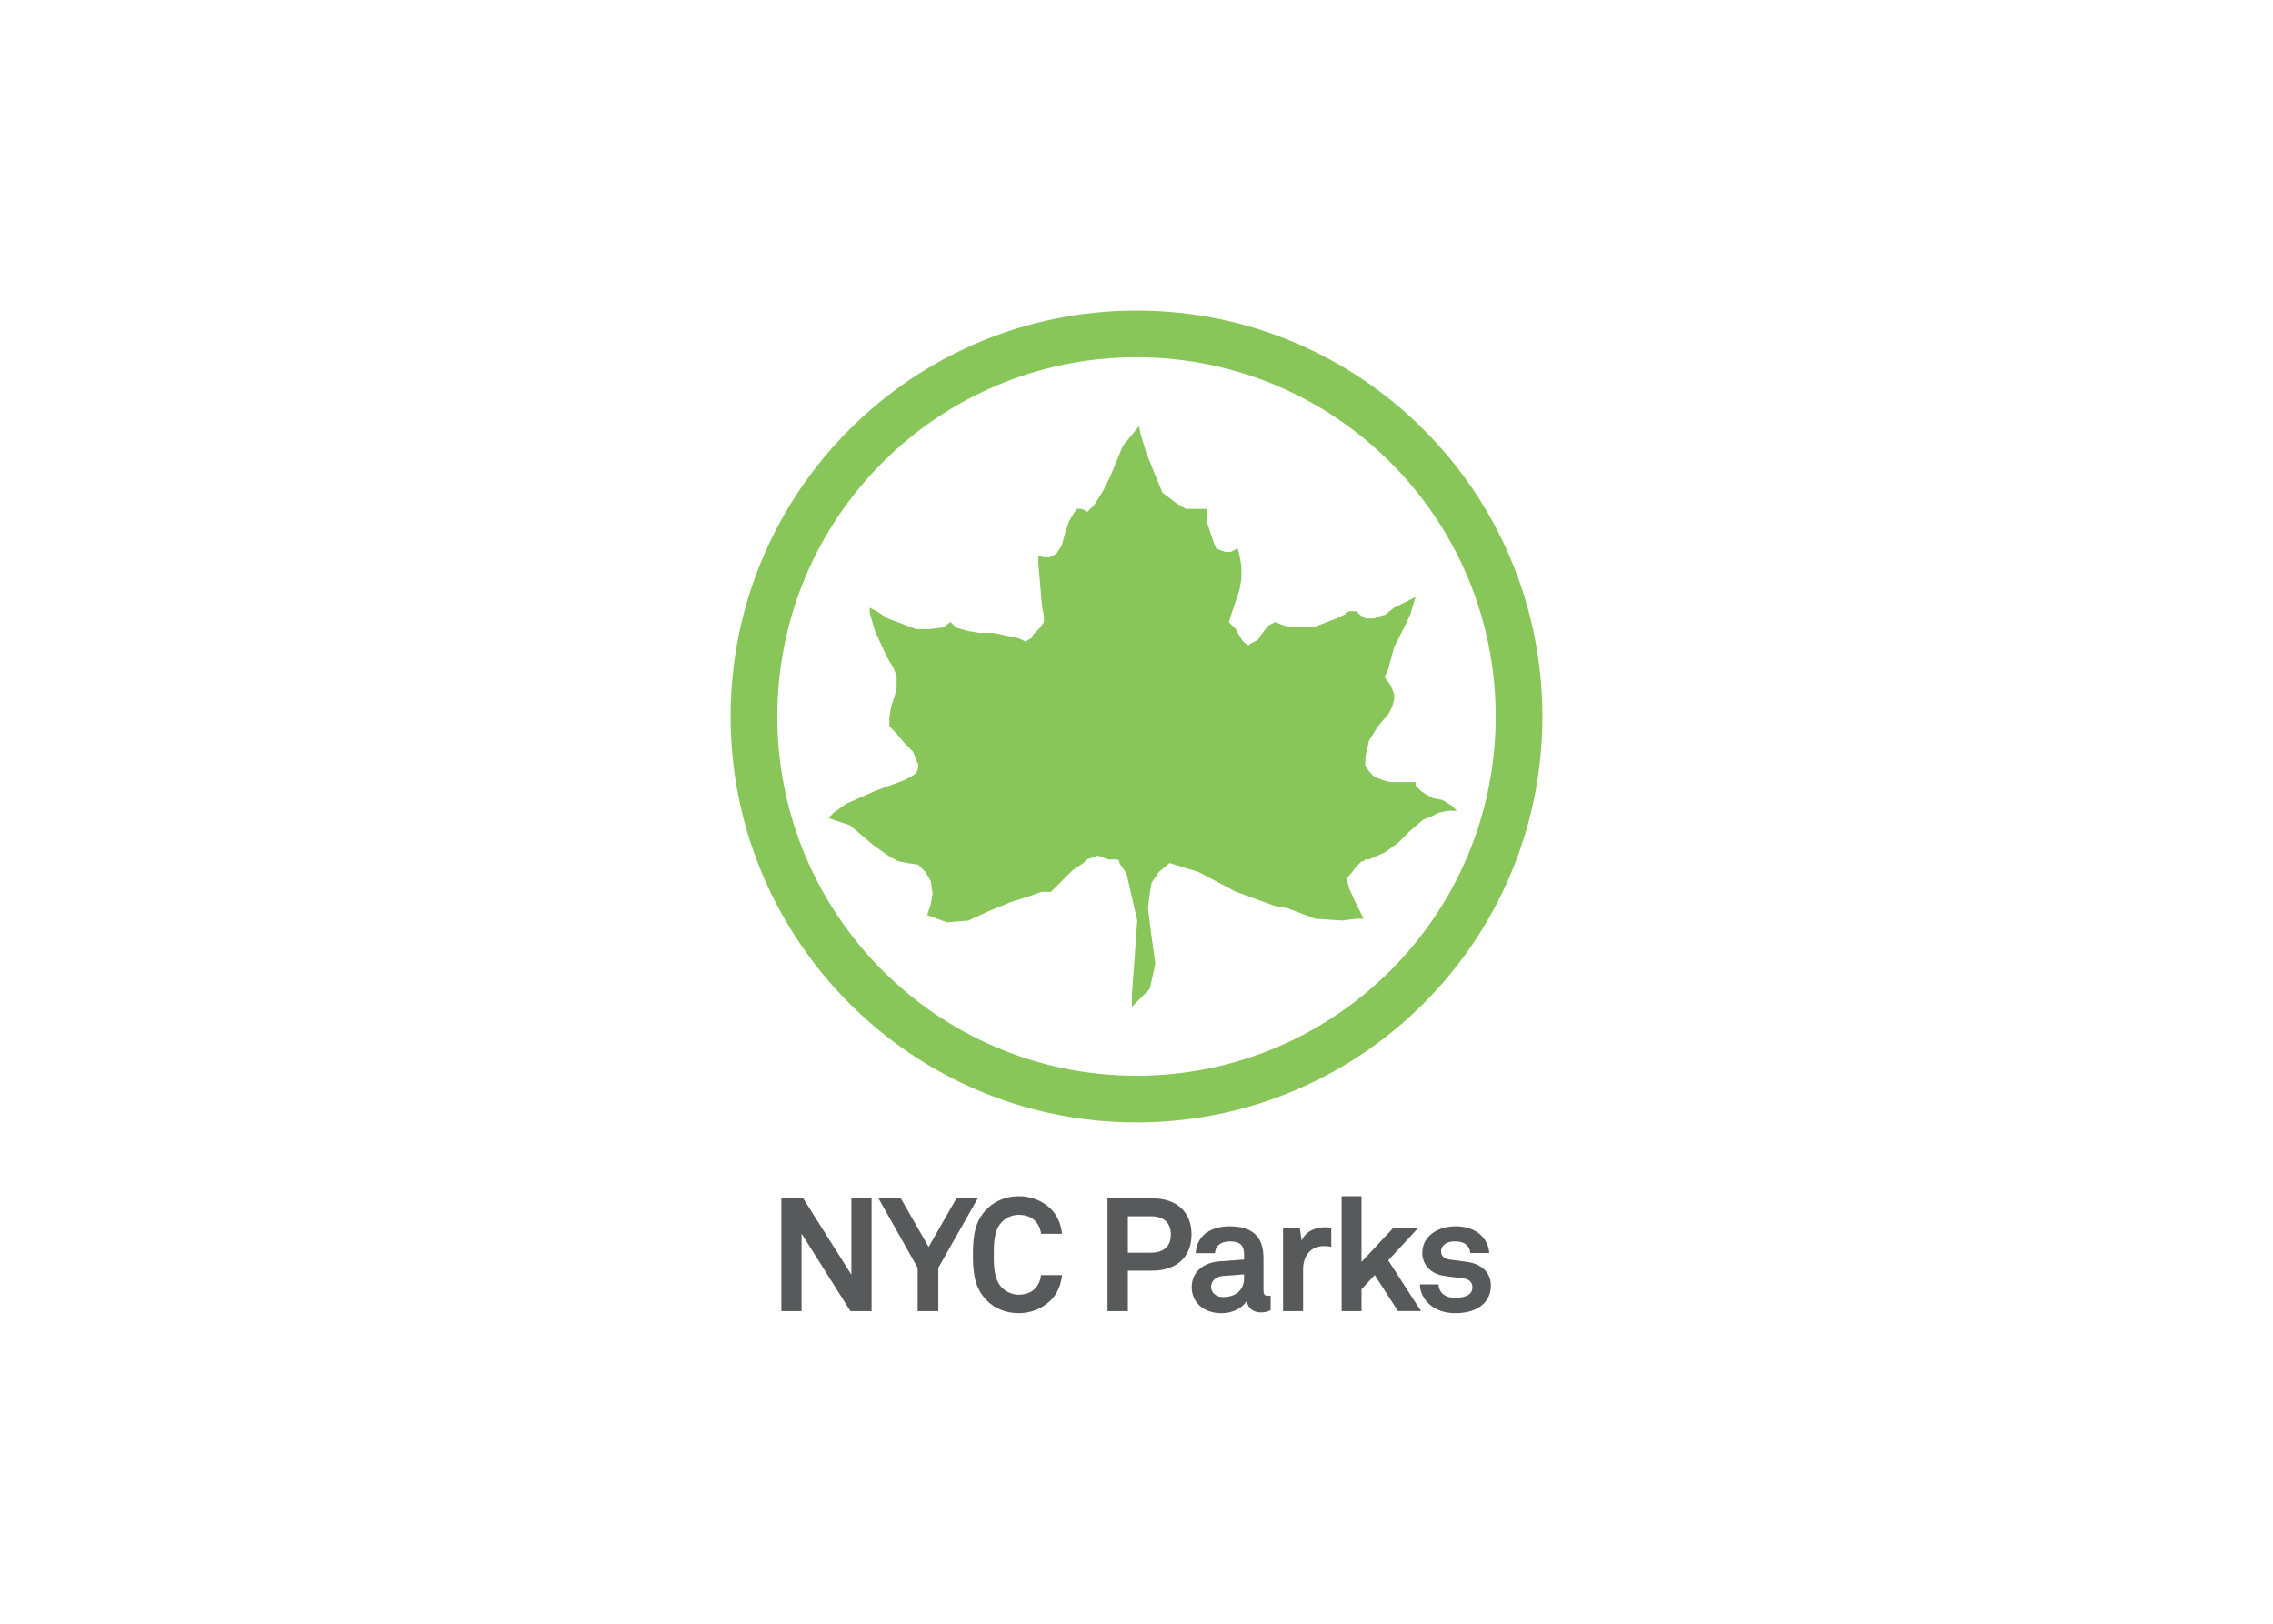 <svg clip-rule="evenodd" fill-rule="evenodd" viewBox="0 0 560 400" xmlns="http://www.w3.org/2000/svg"><path d="m280.627 104.968.46 2.24 1.317 4.378 3.969 9.765 3.504 2.654 2.255 1.356h5.31v3.52l.864 2.674.908 2.641.445.912.877.401 1.334.462h1.298l1.775-.863.427 1.755.464 2.657v3.083l-.464 2.667-2.201 6.632-.411 1.331.411.445.46.442.872.88.444.922 1.357 2.193 1.294.889.464-.427.875-.462.908-.427.872-1.323 1.739-2.246 1.779-.887.909.445 2.658.875h5.723l5.743-2.207 1.819-.892h.388v-.448l.893-.412h1.799l.867.86 1.338.892h2.186l.908-.444 1.762-.448 2.245-1.763 2.665-1.298 2.635-1.343-.448 1.343-.889 3.062-1.298 2.667-2.665 5.295-1.337 4.918v.427l-.442.442v.451l-.465.833v.48l1.351 1.786.893 2.203v1.302l-.467 1.801-.87 1.742-2.67 3.115-2.184 3.553-.909 4.007v2.166l.909 1.36 1.277 1.334 2.236.895 1.785.444h6.194v.87l.875.854.416.462 1.341.896 1.761.908 2.247.405 2.201 1.376 1.301 1.281h-2.203l-2.213.464-1.742.892-2.227.892-3.095 2.671-3.09 3.082-3.118 2.227-3.946 1.776h-.91l-.441.431h-.434l-.91.849-.85.948-.912 1.281-.88.898v.89l.422 1.781 1.37 3.057 1.761 3.564.434.895h-1.765l-3.543.444-6.639-.444-5.76-2.197-1.318-.458-2.672-.448-4.849-1.761-4.881-1.766-9.284-4.911-7.088-2.173-2.608 2.173-1.819 2.688-.442 2.655-.444 3.543.886 7.09.929 6.656-1.371 6.185-4.396 4.437v-3.099l.467-6.199.847-11.971-2.626-11.528-1.762-2.629v-.448l-.465-.431h-2.206l-1.353-.475-1.297-.47-1.338.47-1.35.475-.869.879-2.651 1.761-2.23 2.209-2.206 2.229-.885.886h-2.245l-2.634.91-5.299 1.725-5.305 2.193-4.871 2.246-5.305.442-4.854-1.781.437-1.302.451-1.366.442-2.635-.442-3.099-1.351-2.245-1.748-1.772-2.649-.401-2.263-.448-1.745-.906-1.323-.876-3.099-2.209-5.748-4.878-5.286-1.768 1.301-1.334 3.11-2.209 7.06-3.12 7.124-2.631 1.759-.895 1.282-.908.477-1.317v-.892l-.477-.89-.432-1.313-.444-.918-2.166-2.181-1.795-2.199-1.788-1.802v-2.187l.444-2.67.877-2.654.467-2.23v-2.688l-.896-2.153-.892-1.373-1.314-2.637-2.227-4.847-1.313-4.472v-1.315l1.755.903 2.657 1.752 7.067 2.655h3.125l3.527-.448 1.761-1.32 1.354 1.32 1.32.448 1.761.477 2.649.445h3.576l6.175 1.318 1.779.875.424-.427.872-.448.465-.875 1.763-1.814.903-1.32v-1.331l-.498-2.638-.405-4.917-.464-5.292v-2.191l1.367.429h1.318l.87-.429.887-.464.859-1.291.483-.912.87-3.102.887-2.654 1.318-2.249.458-.442v-.388h1.34l.875.388.421.442 1.779-1.756 2.206-3.513 1.778-3.563 3.093-7.538 3.992-4.854zm-.627-28.466c-55.227 0-99.999 44.771-99.999 99.999 0 55.227 44.771 99.998 99.999 99.998s100.001-44.773 100.001-99.998c0-55.228-44.773-99.999-100.001-99.999m0 188.492c-48.874 0-88.495-39.62-88.495-88.494s39.622-88.494 88.495-88.494c48.874 0 88.494 39.62 88.494 88.494s-39.62 88.494-88.494 88.494" fill="#88c659"/><g fill="#58595b"><path d="m209.519 322.986-12.035-19.093v19.093h-4.98v-27.799h5.371l11.88 18.822v-18.822h4.98v27.799zm21.664-10.664v10.664h-5.098v-10.664l-9.644-17.133h5.49l6.86 11.997 6.863-11.997h5.253l-9.723 17.133zm27.816 7.881c-2.076 2.12-4.979 3.294-7.958 3.294-2.98 0-5.764-.979-7.881-3.096-3.019-3.021-3.451-6.745-3.451-11.293s.432-8.273 3.451-11.292c2.117-2.117 4.901-3.136 7.881-3.136s5.882 1.099 7.958 3.214c1.608 1.646 2.433 3.844 2.667 6.037h-5.177c-.116-1.216-.55-2.075-1.254-2.94-.902-1.137-2.469-1.728-4.195-1.728-1.61 0-3.175.668-4.274 1.844-1.921 2-1.921 5.451-1.921 7.999s0 6 1.921 7.996c1.099 1.178 2.664 1.842 4.274 1.842 1.726 0 3.293-.628 4.195-1.763.704-.863 1.137-1.842 1.254-3.057h5.177c-.234 2.196-1.06 4.432-2.667 6.079m24.757-7.177h-5.882v9.962h-5.017v-27.799h10.899c6.389 0 9.799 3.57 9.799 8.902s-3.409 8.935-9.799 8.935m-.195-13.407h-5.687v8.979h5.685c3.373 0 4.9-1.805 4.9-4.47s-1.526-4.509-4.898-4.509"/><path d="m310.614 323.301c-2.118 0-3.293-1.334-3.448-2.863-.942 1.649-3.297 3.062-6.196 3.062-4.864 0-7.371-3.062-7.371-6.393 0-3.882 3.021-6.117 6.902-6.389l6-.431v-1.255c0-1.921-.669-3.215-3.452-3.215-2.273 0-3.604 1.02-3.724 2.902h-4.745c.273-4.587 3.922-6.627 8.467-6.627 3.491 0 6.471 1.099 7.648 4.157.508 1.294.586 2.744.586 4.119v7.564c0 .942.313 1.297 1.137 1.297.316 0 .629-.08.629-.08v3.609c-.826.35-1.257.546-2.433.546m-4.117-9.372-5.175.391c-1.489.118-2.941 1.02-2.941 2.668 0 1.567 1.371 2.546 2.902 2.546 3.06 0 5.216-1.647 5.216-4.667v-.938h-.001zm19.797-6.982c-3.452 0-5.254 2.471-5.254 5.766v10.27h-4.939v-20.387h4.156l.431 3.059c.941-2.354 3.372-3.333 5.766-3.333.508 0 1.018.039 1.528.119v4.703c-.55-.116-1.137-.197-1.687-.197"/><path d="m344.411 322.986-5.725-8.899-3.253 3.528v5.371h-4.901v-28.307h4.901v16.191l7.723-8.273h6.155l-7.291 7.882 8.076 12.506h-5.685zm21.134-1.842c-1.647 1.647-4.198 2.354-6.979 2.354-2.588 0-4.901-.745-6.586-2.354-1.178-1.137-2.158-2.825-2.158-4.743h4.588c0 .9.468 1.881 1.097 2.391.784.628 1.687.902 3.099.902 1.646 0 4.154-.353 4.154-2.589 0-1.175-.784-1.96-2.039-2.155-1.804-.274-3.843-.391-5.645-.784-2.784-.587-4.666-2.861-4.666-5.45 0-2.078.863-3.53 2.076-4.587 1.491-1.294 3.648-2.041 6.195-2.041 2.433 0 4.9.786 6.392 2.394 1.099 1.175 1.804 2.705 1.804 4.195h-4.667c0-.784-.352-1.412-.823-1.921-.589-.589-1.647-.941-2.664-.941-.707 0-1.373 0-2.12.313-.862.355-1.568 1.099-1.568 2.157 0 1.452 1.254 1.884 2.352 2.038 1.844.237 2.352.273 4.351.59 3.218.508 5.567 2.548 5.567 5.761 0 1.963-.705 3.412-1.762 4.47"/></g></svg>